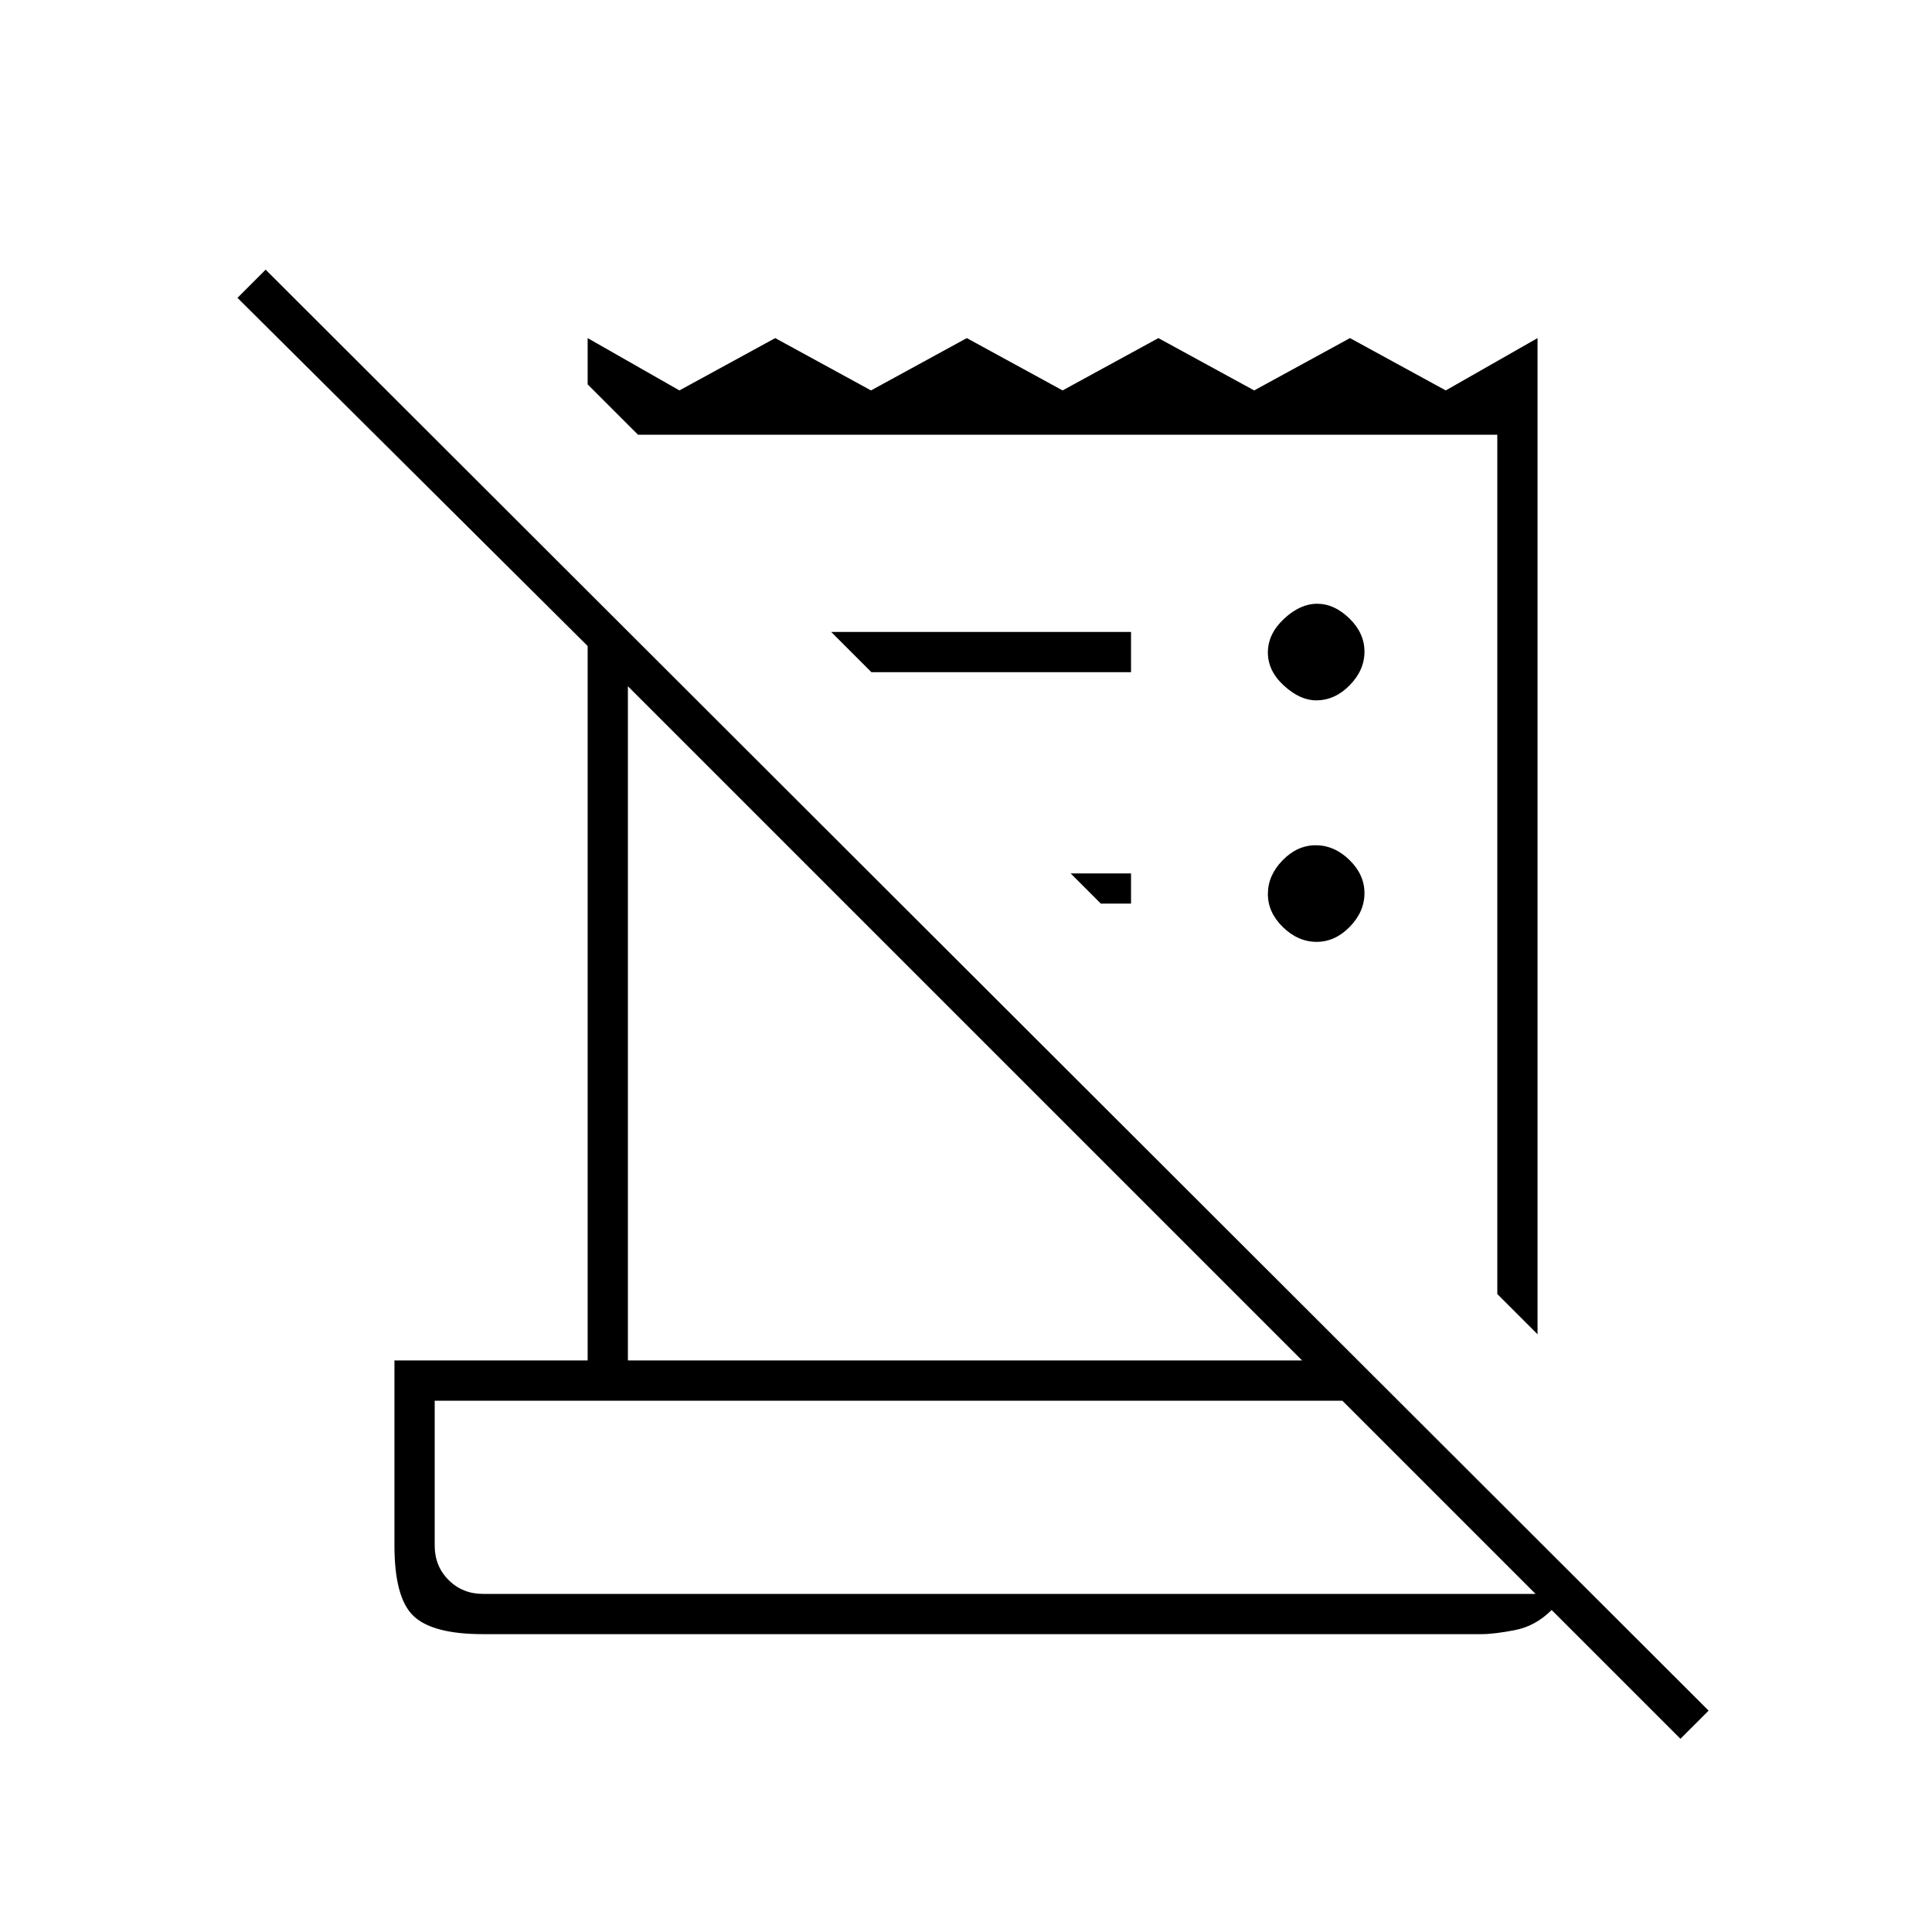 <svg xmlns="http://www.w3.org/2000/svg" height="20" viewBox="0 -960 960 960" width="20"><path d="m835-96-64-64q-8 8-18.27 10-10.26 2-16.73 2H240q-25 0-34.5-9t-9.5-35v-92h96v-355L118-812l14-14 717 716-14 14Zm-595-72h523l-96-96H216v72q0 10.2 6.9 17.1 6.9 6.9 17.1 6.9Zm524-129-20-20v-427H317l-25-25v-23l45.6 26 47.6-26 47.6 26 47.6-26 47.6 26 47.6-26 47.6 26 47.6-26 47.6 26 45.6-26v495Zm-452 13h335L312-619v335Zm121-342-20-20h149v20H433Zm114 115-15-15h30v15h-15Zm107.21 19q-9.21 0-16.71-7.29t-7.5-16.5q0-9.21 7.29-16.71t16.5-7.5q9.21 0 16.71 7.29t7.5 16.5q0 9.21-7.29 16.71t-16.5 7.5ZM654-612q-8 0-16-7.29t-8-16.5q0-9.21 8-16.71t16.5-7.5q8.5 0 16 7.29t7.5 16.5q0 9.21-7.35 16.71T654-612ZM216-168v-96 96Z"/></svg>